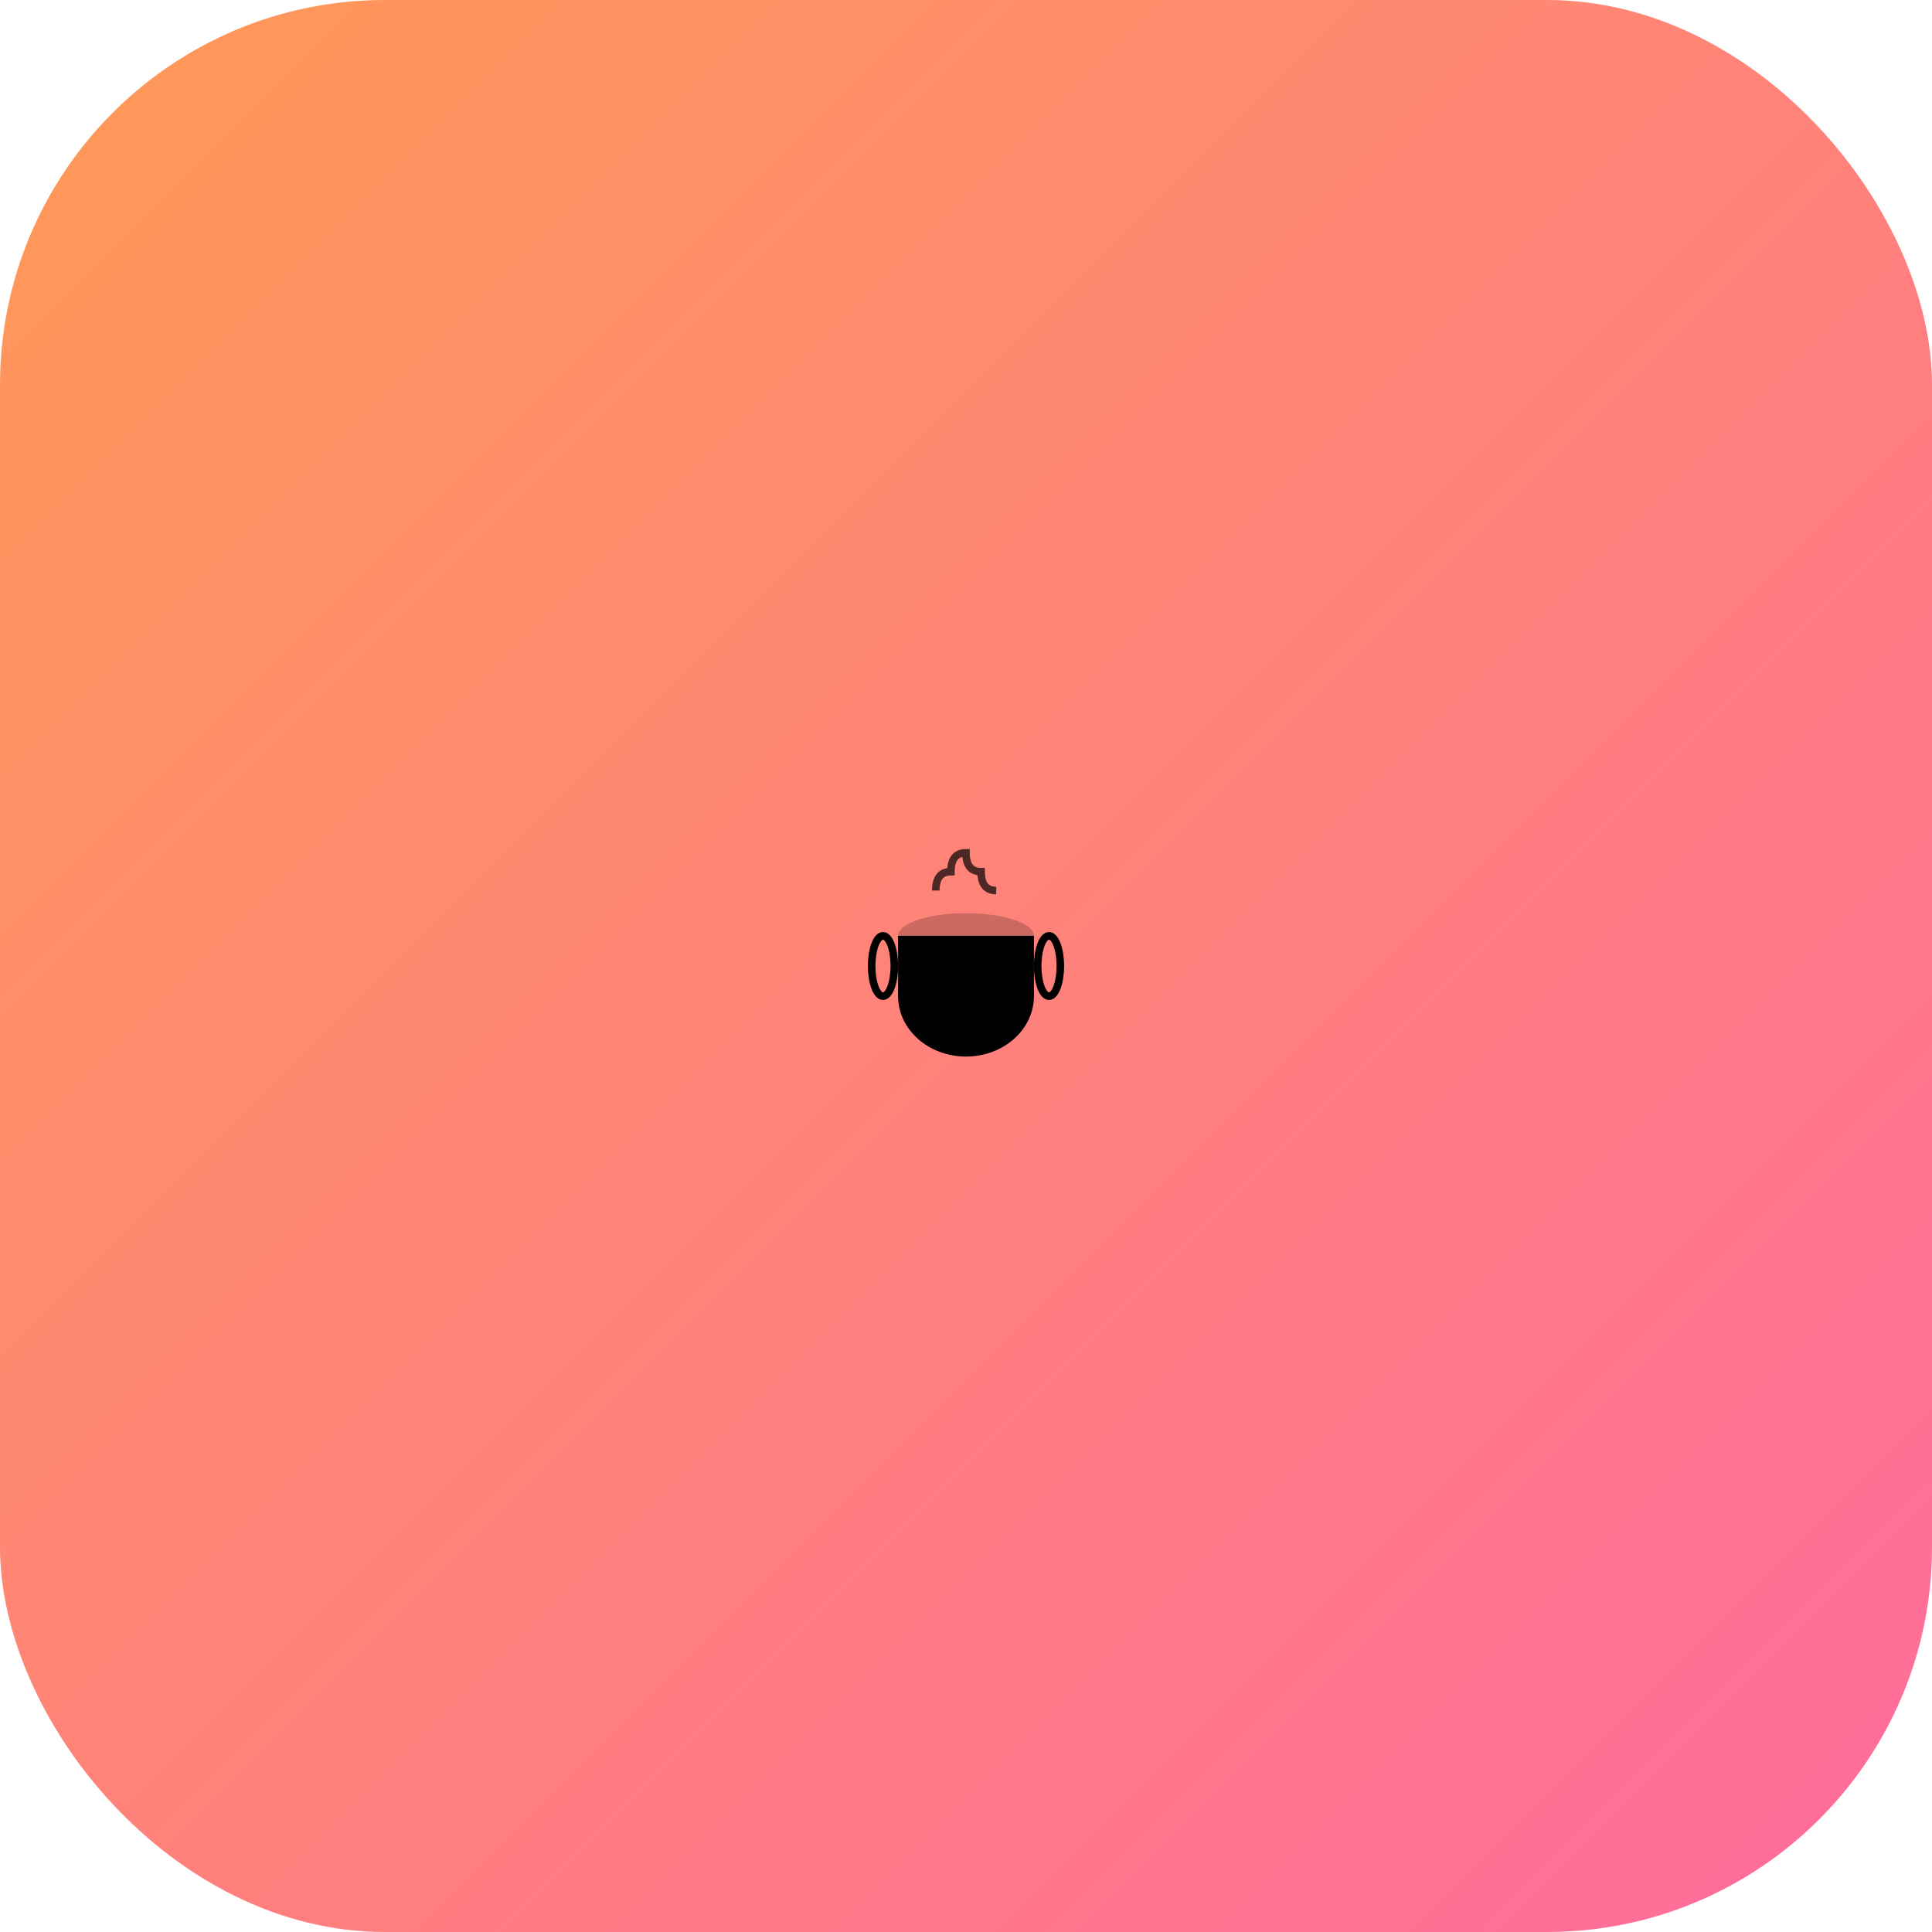 <svg width="512" height="512" xmlns="http://www.w3.org/2000/svg">
    <defs>
        <linearGradient id="bgGrad512" x1="0%" y1="0%" x2="100%" y2="100%">
            <stop offset="0%" style="stop-color:#ff9a56;stop-opacity:1" />
            <stop offset="100%" style="stop-color:#ff6b9d;stop-opacity:1" />
        </linearGradient>
    </defs>
    <rect width="100%" height="100%" rx="102" fill="url(#bgGrad512)"/>
    <g transform="translate(256, 256)" fill="#ffffff">
        
        <!-- クッキングポット -->
        <ellipse cx="0" cy="8" rx="18" ry="16" fill="currentColor"/>
        <rect x="-18" y="-8" width="36" height="16" fill="currentColor"/>
        <ellipse cx="0" cy="-8" rx="18" ry="6" fill="rgba(0,0,0,0.2)"/>
        
        <!-- ハンドル -->
        <ellipse cx="-22" cy="0" rx="3" ry="8" fill="none" stroke="currentColor" stroke-width="2"/>
        <ellipse cx="22" cy="0" rx="3" ry="8" fill="none" stroke="currentColor" stroke-width="2"/>
        
        <!-- 蒸気 -->
        <path d="M -8 -20 Q -8 -25 -4 -25 Q -4 -30 0 -30 Q 0 -25 4 -25 Q 4 -20 8 -20" stroke="currentColor" stroke-width="2" fill="none" opacity="0.7"/>
        
    </g>
</svg>